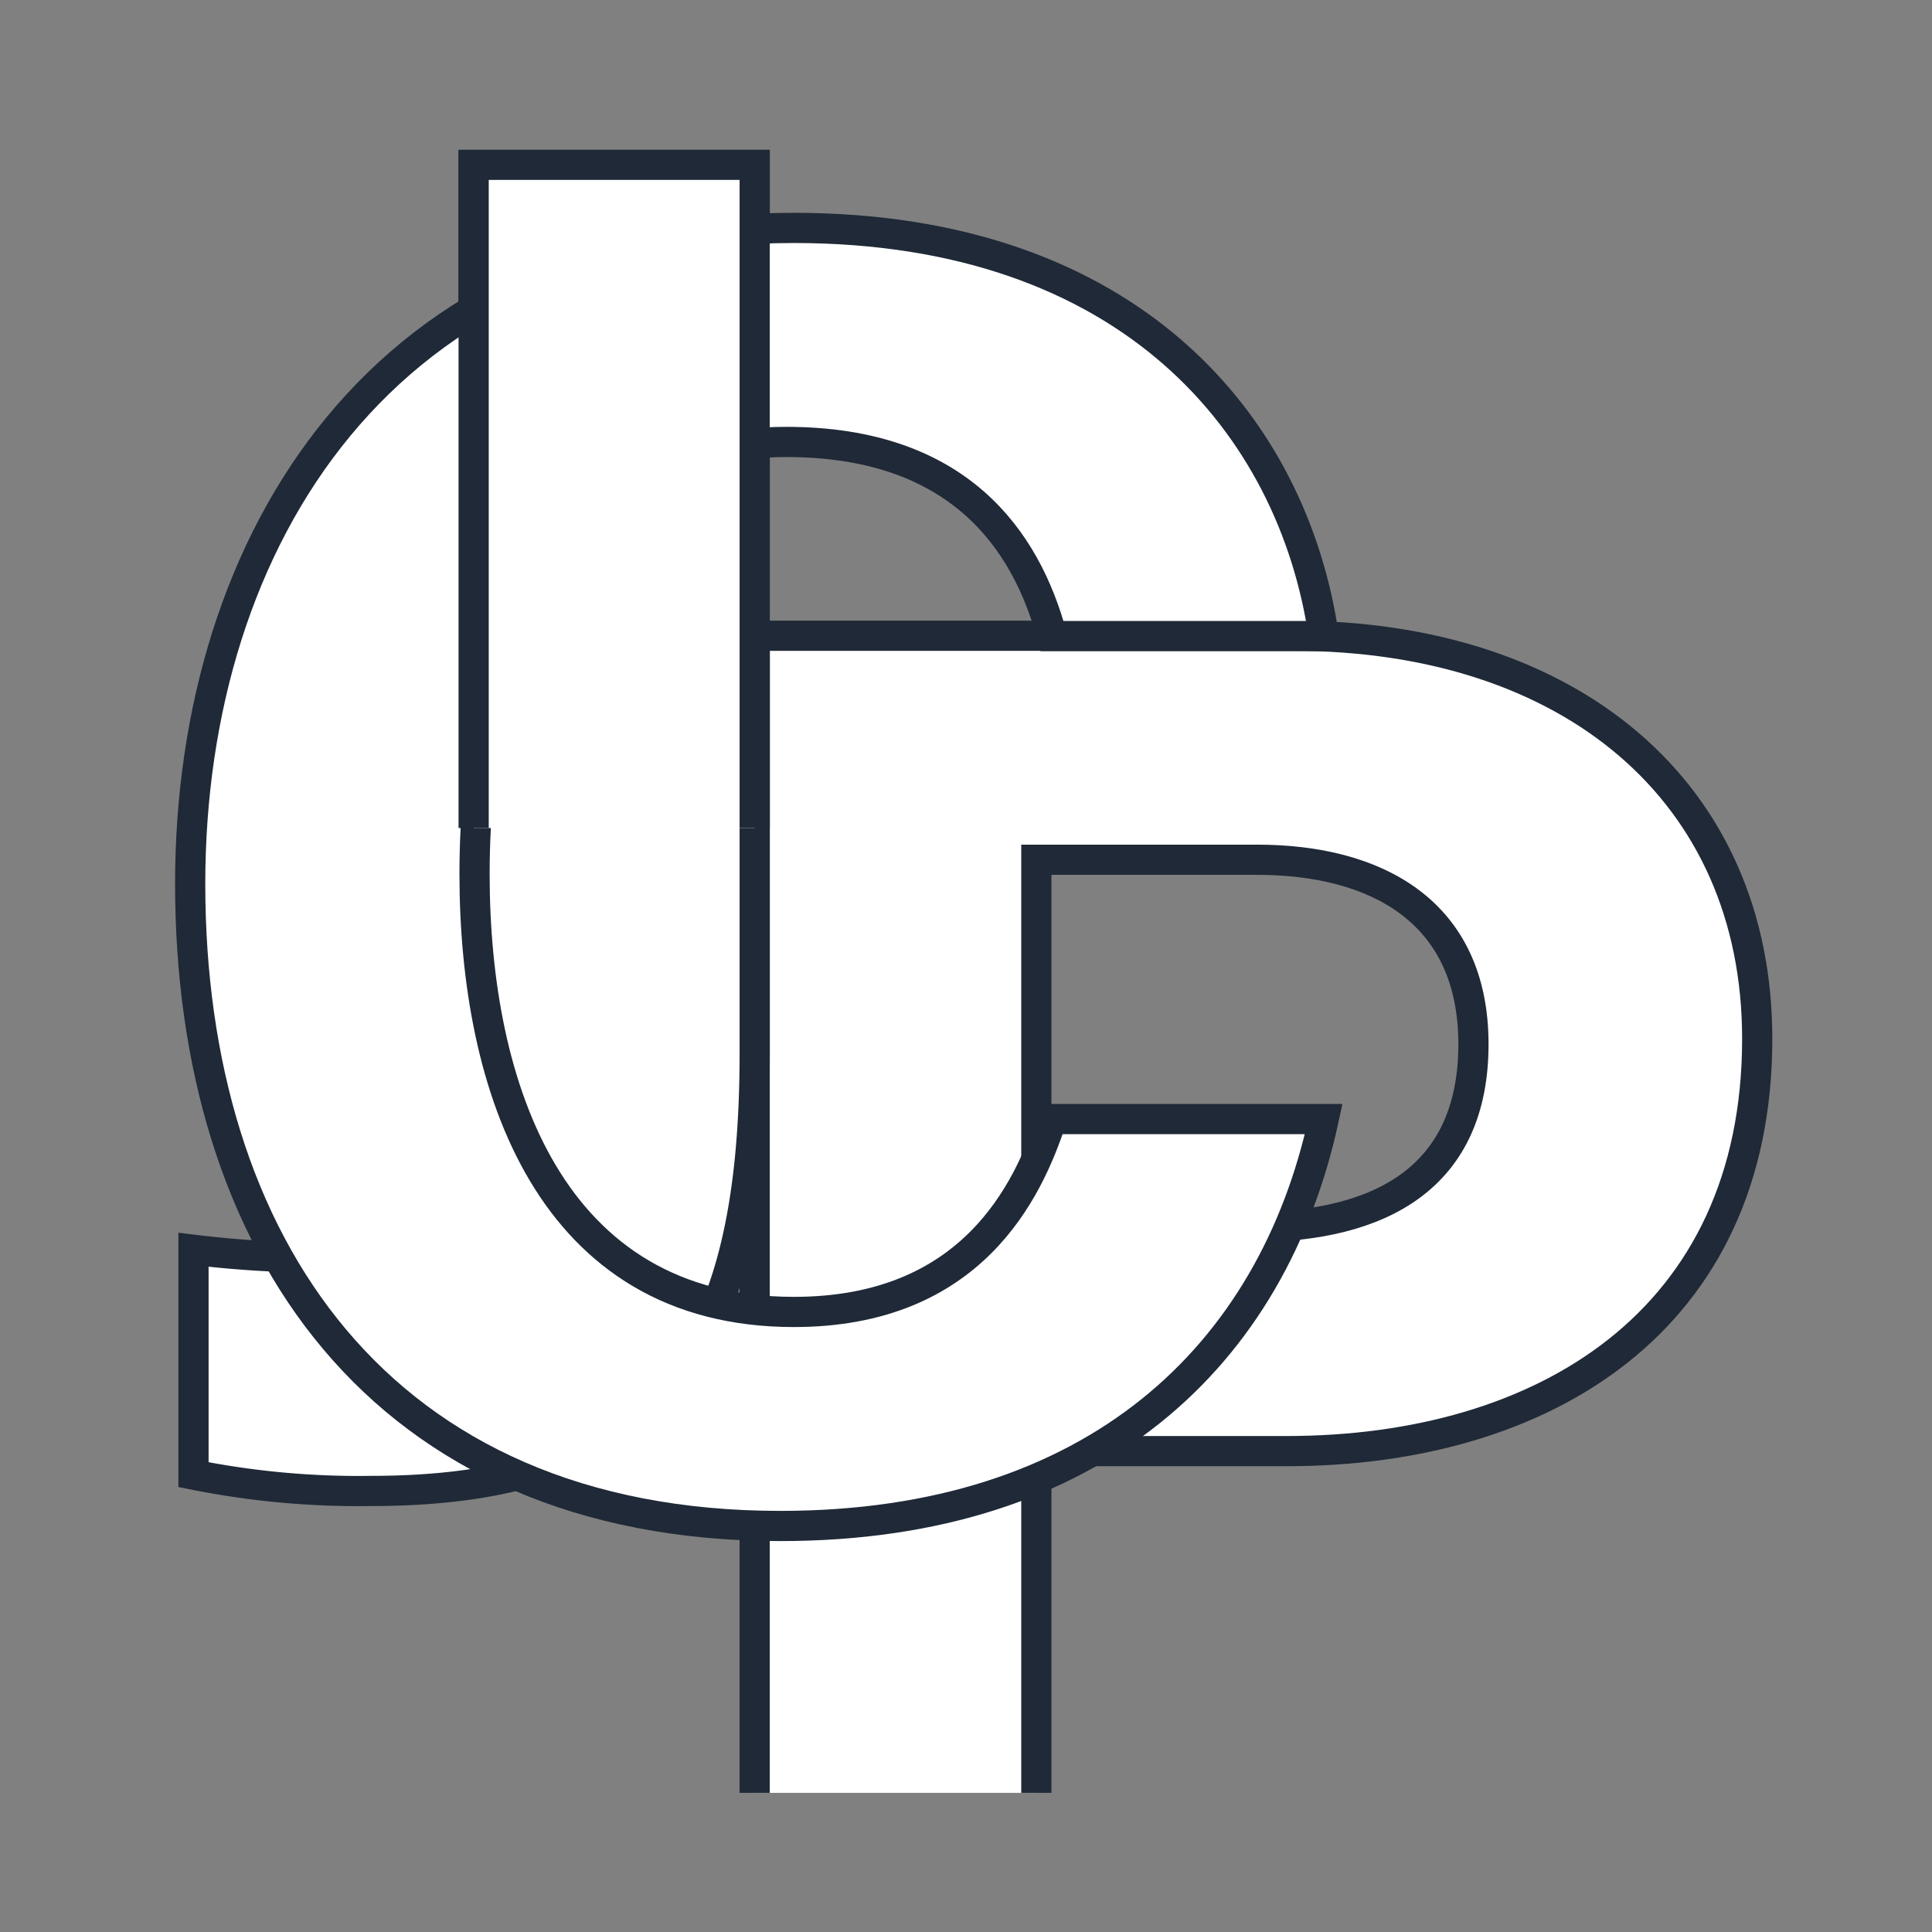 <svg id="Capa_1" data-name="Capa 1" xmlns="http://www.w3.org/2000/svg" xmlns:xlink="http://www.w3.org/1999/xlink" viewBox="0 0 64 64"><rect x="0" y="0" width="64" height="64" fill="#808080" stroke="none"/><defs><style>.cls-1{fill:none;}.cls-2{clip-path:url(#clip-path);}.cls-3{fill:#fff;stroke:#1f2937;stroke-miterlimit:10;}.cls-4{clip-path:url(#clip-path-2);}</style><clipPath id="clip-path"><rect class="cls-1" x="19.13" y="18.01" width="50.58" height="41.38"/></clipPath><clipPath id="clip-path-2"><rect class="cls-1" x="-4.28" y="2.01" width="50.02" height="25.42"/></clipPath></defs><g class="cls-2"><path class="cls-3" d="M25,21.06H42.84c9.16,0,15.37,5.15,15.37,13.35,0,9.36-7.09,13.66-15.59,13.66H34.33v16.1H25Zm9.33,19.59h7.11c4.32,0,7.37-1.66,7.37-6.06s-3.22-6.11-7.17-6.11H34.33Z"/></g><path class="cls-3" d="M25,34.89c0,10-3.23,14.5-12.72,14.5a27.82,27.82,0,0,1-5.87-.54V41.4a35,35,0,0,0,4.28.26c4.31,0,5-2.87,5-6.17v-30H25Z"/><path class="cls-3" d="M43.85,37.07c-1.69,7.8-7.56,13.48-18,13.48C12.56,50.55,6.3,41.17,6.3,29.28c0-11.46,6.46-21.73,20-21.73,11.13,0,16.53,6.53,17.55,13.52h-9c-.87-3.22-3.12-6.43-8.8-6.43-7.45,0-10.33,6.7-10.33,14.31,0,7.07,2.5,14.51,10.58,14.51,5.89,0,7.76-4,8.54-6.39Z"/><g class="cls-4"><path class="cls-3" d="M25,34.89c0,10-3.23,14.5-12.72,14.5a27.82,27.82,0,0,1-5.87-.54V41.4a35,35,0,0,0,4.28.26c4.31,0,5-2.87,5-6.17q0-4.1,0-8.22,0-11,0-21.81H25Z"/></g></svg>
